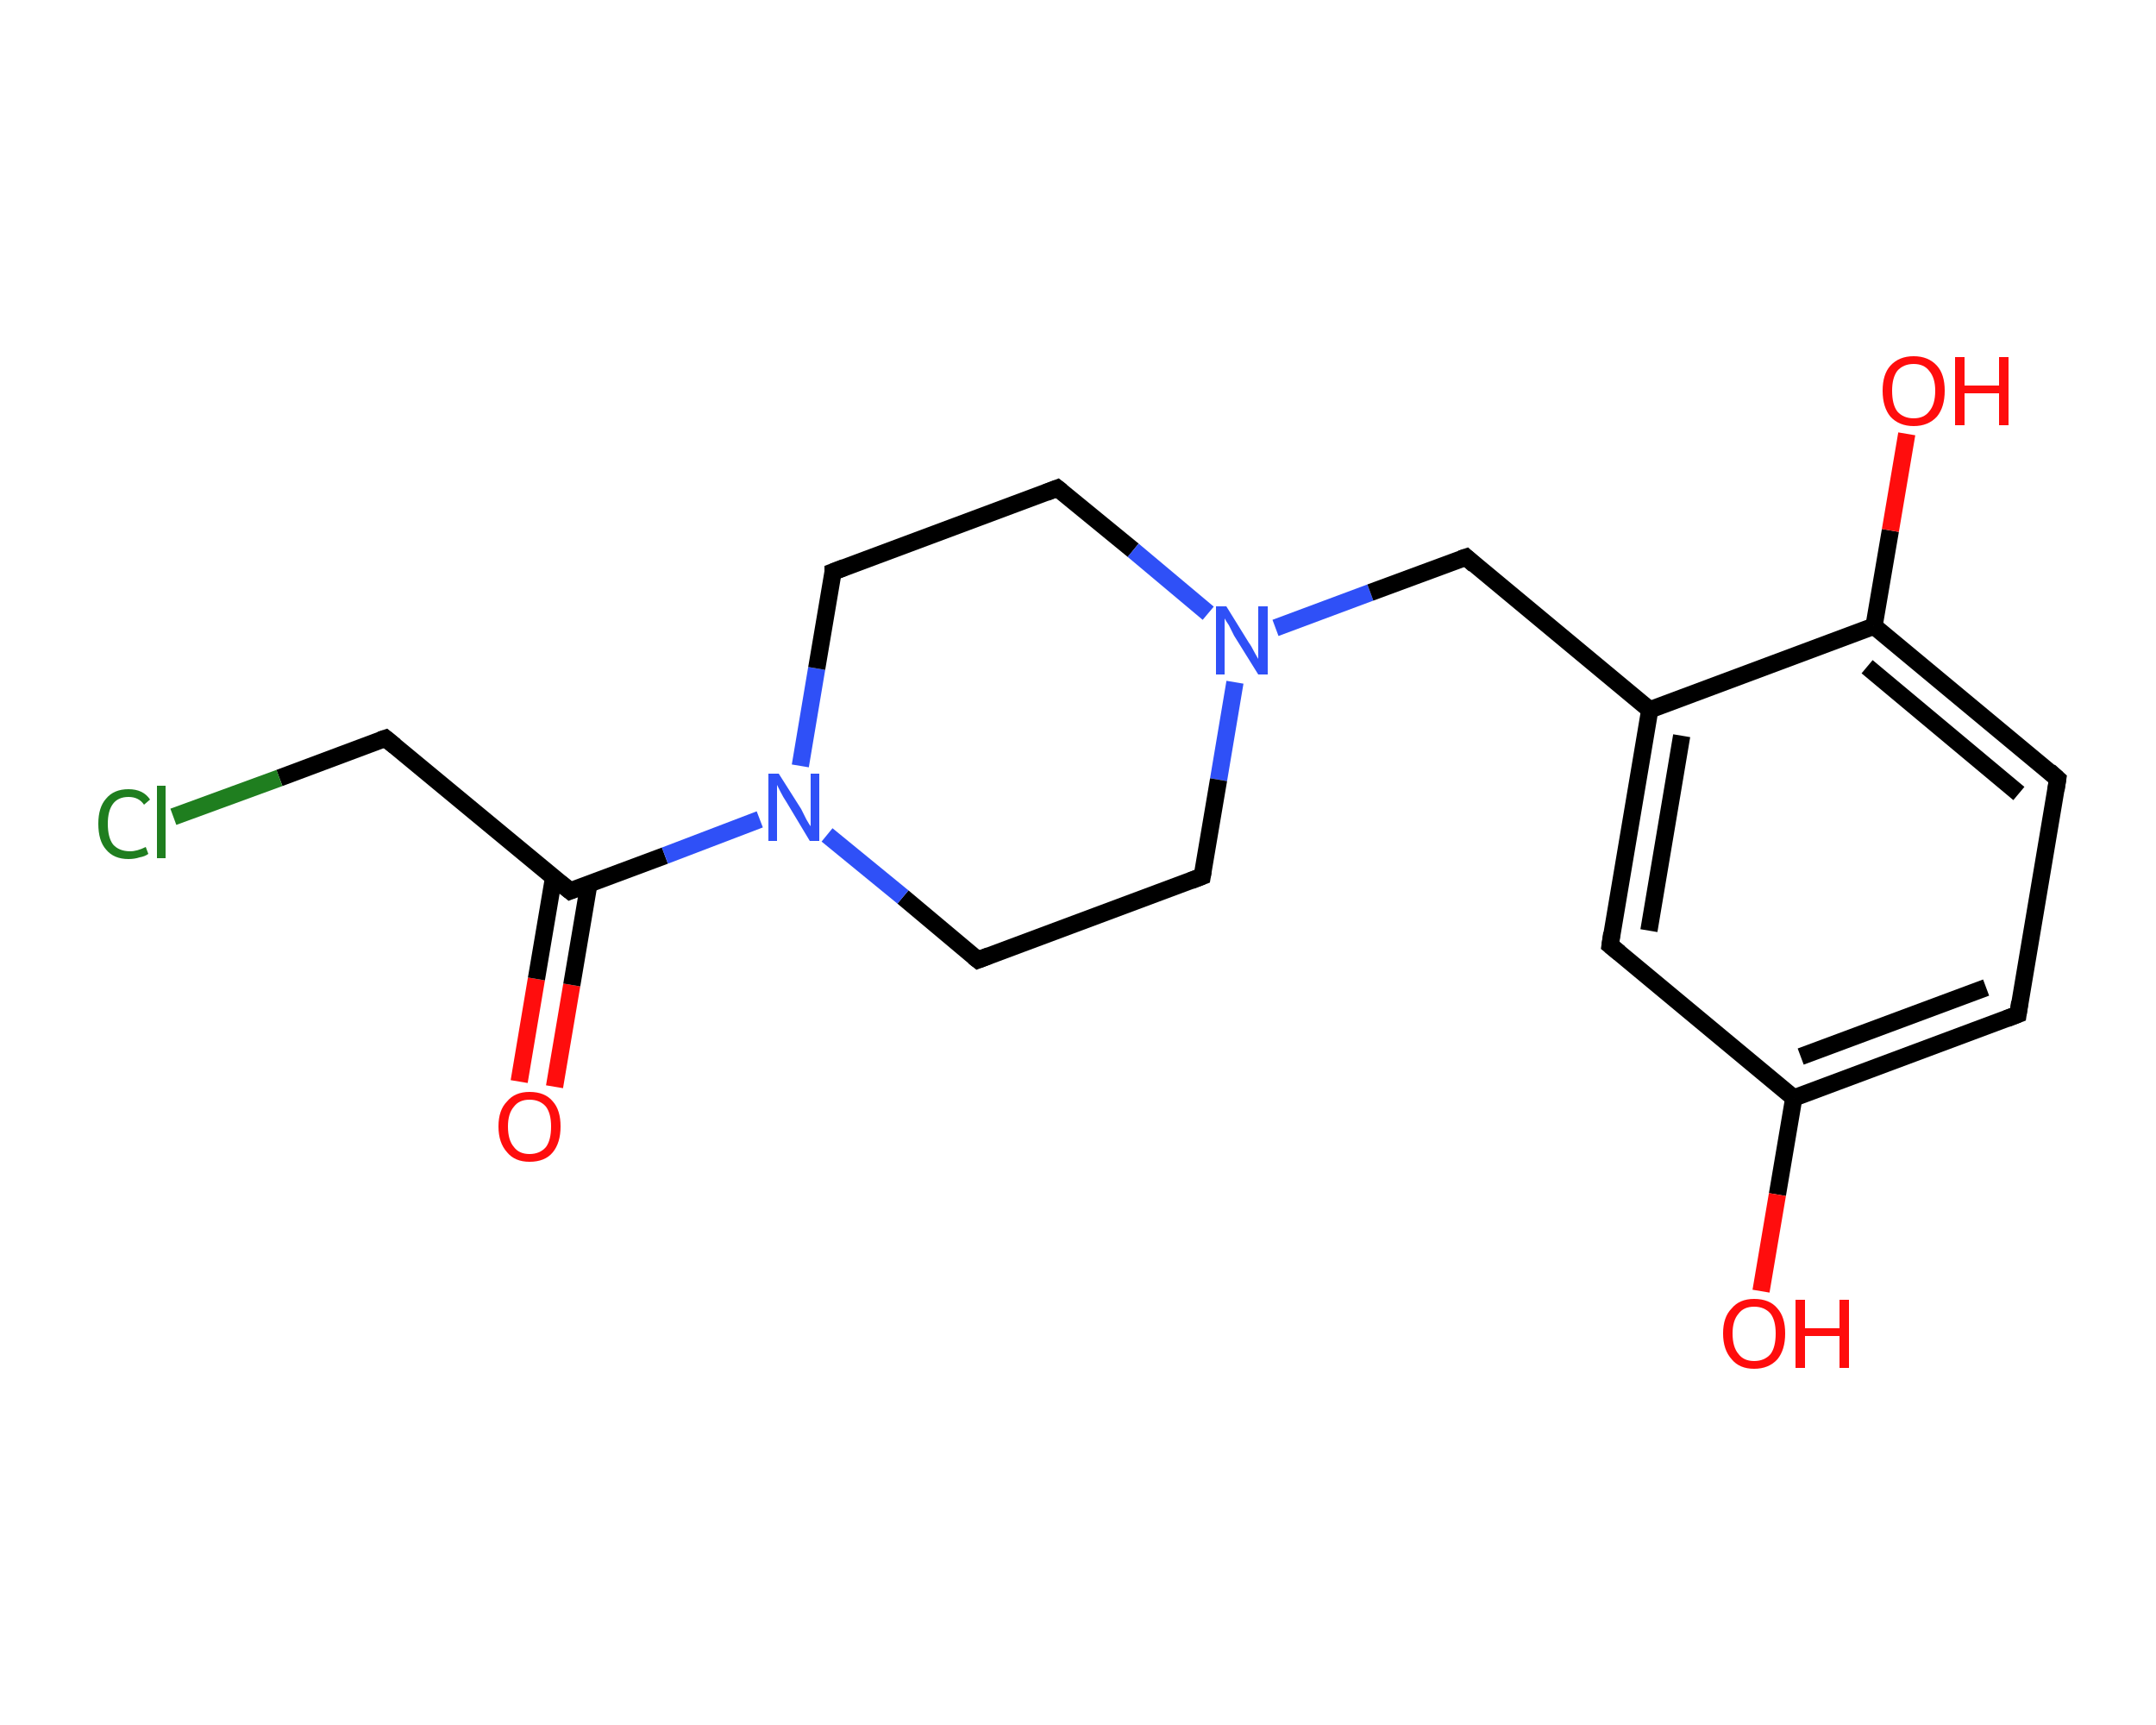 <?xml version='1.0' encoding='iso-8859-1'?>
<svg version='1.1' baseProfile='full'
              xmlns='http://www.w3.org/2000/svg'
                      xmlns:rdkit='http://www.rdkit.org/xml'
                      xmlns:xlink='http://www.w3.org/1999/xlink'
                  xml:space='preserve'
width='250px' height='200px' viewBox='0 0 250 200'>
<!-- END OF HEADER -->
<rect style='opacity:1.0;fill:#FFFFFF;stroke:none' width='250.0' height='200.0' x='0.0' y='0.0'> </rect>
<path class='bond-0 atom-0 atom-1' d='M 60.2,125.4 L 62.2,113.5' style='fill:none;fill-rule:evenodd;stroke:#FF0D0D;stroke-width:2.0px;stroke-linecap:butt;stroke-linejoin:miter;stroke-opacity:1' />
<path class='bond-0 atom-0 atom-1' d='M 62.2,113.5 L 64.2,101.7' style='fill:none;fill-rule:evenodd;stroke:#000000;stroke-width:2.0px;stroke-linecap:butt;stroke-linejoin:miter;stroke-opacity:1' />
<path class='bond-0 atom-0 atom-1' d='M 64.3,126.0 L 66.3,114.2' style='fill:none;fill-rule:evenodd;stroke:#FF0D0D;stroke-width:2.0px;stroke-linecap:butt;stroke-linejoin:miter;stroke-opacity:1' />
<path class='bond-0 atom-0 atom-1' d='M 66.3,114.2 L 68.3,102.4' style='fill:none;fill-rule:evenodd;stroke:#000000;stroke-width:2.0px;stroke-linecap:butt;stroke-linejoin:miter;stroke-opacity:1' />
<path class='bond-1 atom-1 atom-2' d='M 66.1,103.3 L 44.7,85.6' style='fill:none;fill-rule:evenodd;stroke:#000000;stroke-width:2.0px;stroke-linecap:butt;stroke-linejoin:miter;stroke-opacity:1' />
<path class='bond-2 atom-2 atom-3' d='M 44.7,85.6 L 32.4,90.2' style='fill:none;fill-rule:evenodd;stroke:#000000;stroke-width:2.0px;stroke-linecap:butt;stroke-linejoin:miter;stroke-opacity:1' />
<path class='bond-2 atom-2 atom-3' d='M 32.4,90.2 L 20.1,94.7' style='fill:none;fill-rule:evenodd;stroke:#1F7E1F;stroke-width:2.0px;stroke-linecap:butt;stroke-linejoin:miter;stroke-opacity:1' />
<path class='bond-3 atom-1 atom-4' d='M 66.1,103.3 L 77.1,99.2' style='fill:none;fill-rule:evenodd;stroke:#000000;stroke-width:2.0px;stroke-linecap:butt;stroke-linejoin:miter;stroke-opacity:1' />
<path class='bond-3 atom-1 atom-4' d='M 77.1,99.2 L 88.1,95.0' style='fill:none;fill-rule:evenodd;stroke:#2F50F7;stroke-width:2.0px;stroke-linecap:butt;stroke-linejoin:miter;stroke-opacity:1' />
<path class='bond-4 atom-4 atom-5' d='M 92.8,88.8 L 94.7,77.5' style='fill:none;fill-rule:evenodd;stroke:#2F50F7;stroke-width:2.0px;stroke-linecap:butt;stroke-linejoin:miter;stroke-opacity:1' />
<path class='bond-4 atom-4 atom-5' d='M 94.7,77.5 L 96.6,66.3' style='fill:none;fill-rule:evenodd;stroke:#000000;stroke-width:2.0px;stroke-linecap:butt;stroke-linejoin:miter;stroke-opacity:1' />
<path class='bond-5 atom-5 atom-6' d='M 96.6,66.3 L 122.6,56.6' style='fill:none;fill-rule:evenodd;stroke:#000000;stroke-width:2.0px;stroke-linecap:butt;stroke-linejoin:miter;stroke-opacity:1' />
<path class='bond-6 atom-6 atom-7' d='M 122.6,56.6 L 131.4,63.8' style='fill:none;fill-rule:evenodd;stroke:#000000;stroke-width:2.0px;stroke-linecap:butt;stroke-linejoin:miter;stroke-opacity:1' />
<path class='bond-6 atom-6 atom-7' d='M 131.4,63.8 L 140.1,71.1' style='fill:none;fill-rule:evenodd;stroke:#2F50F7;stroke-width:2.0px;stroke-linecap:butt;stroke-linejoin:miter;stroke-opacity:1' />
<path class='bond-7 atom-7 atom-8' d='M 147.9,72.8 L 158.9,68.7' style='fill:none;fill-rule:evenodd;stroke:#2F50F7;stroke-width:2.0px;stroke-linecap:butt;stroke-linejoin:miter;stroke-opacity:1' />
<path class='bond-7 atom-7 atom-8' d='M 158.9,68.7 L 170.0,64.6' style='fill:none;fill-rule:evenodd;stroke:#000000;stroke-width:2.0px;stroke-linecap:butt;stroke-linejoin:miter;stroke-opacity:1' />
<path class='bond-8 atom-8 atom-9' d='M 170.0,64.6 L 191.3,82.3' style='fill:none;fill-rule:evenodd;stroke:#000000;stroke-width:2.0px;stroke-linecap:butt;stroke-linejoin:miter;stroke-opacity:1' />
<path class='bond-9 atom-9 atom-10' d='M 191.3,82.3 L 186.7,109.6' style='fill:none;fill-rule:evenodd;stroke:#000000;stroke-width:2.0px;stroke-linecap:butt;stroke-linejoin:miter;stroke-opacity:1' />
<path class='bond-9 atom-9 atom-10' d='M 195.0,85.3 L 191.2,107.9' style='fill:none;fill-rule:evenodd;stroke:#000000;stroke-width:2.0px;stroke-linecap:butt;stroke-linejoin:miter;stroke-opacity:1' />
<path class='bond-10 atom-10 atom-11' d='M 186.7,109.6 L 208.0,127.3' style='fill:none;fill-rule:evenodd;stroke:#000000;stroke-width:2.0px;stroke-linecap:butt;stroke-linejoin:miter;stroke-opacity:1' />
<path class='bond-11 atom-11 atom-12' d='M 208.0,127.3 L 206.1,138.5' style='fill:none;fill-rule:evenodd;stroke:#000000;stroke-width:2.0px;stroke-linecap:butt;stroke-linejoin:miter;stroke-opacity:1' />
<path class='bond-11 atom-11 atom-12' d='M 206.1,138.5 L 204.2,149.7' style='fill:none;fill-rule:evenodd;stroke:#FF0D0D;stroke-width:2.0px;stroke-linecap:butt;stroke-linejoin:miter;stroke-opacity:1' />
<path class='bond-12 atom-11 atom-13' d='M 208.0,127.3 L 234.0,117.6' style='fill:none;fill-rule:evenodd;stroke:#000000;stroke-width:2.0px;stroke-linecap:butt;stroke-linejoin:miter;stroke-opacity:1' />
<path class='bond-12 atom-11 atom-13' d='M 208.8,122.5 L 230.3,114.5' style='fill:none;fill-rule:evenodd;stroke:#000000;stroke-width:2.0px;stroke-linecap:butt;stroke-linejoin:miter;stroke-opacity:1' />
<path class='bond-13 atom-13 atom-14' d='M 234.0,117.6 L 238.6,90.3' style='fill:none;fill-rule:evenodd;stroke:#000000;stroke-width:2.0px;stroke-linecap:butt;stroke-linejoin:miter;stroke-opacity:1' />
<path class='bond-14 atom-14 atom-15' d='M 238.6,90.3 L 217.3,72.6' style='fill:none;fill-rule:evenodd;stroke:#000000;stroke-width:2.0px;stroke-linecap:butt;stroke-linejoin:miter;stroke-opacity:1' />
<path class='bond-14 atom-14 atom-15' d='M 234.1,92.0 L 216.5,77.3' style='fill:none;fill-rule:evenodd;stroke:#000000;stroke-width:2.0px;stroke-linecap:butt;stroke-linejoin:miter;stroke-opacity:1' />
<path class='bond-15 atom-15 atom-16' d='M 217.3,72.6 L 219.2,61.5' style='fill:none;fill-rule:evenodd;stroke:#000000;stroke-width:2.0px;stroke-linecap:butt;stroke-linejoin:miter;stroke-opacity:1' />
<path class='bond-15 atom-15 atom-16' d='M 219.2,61.5 L 221.1,50.3' style='fill:none;fill-rule:evenodd;stroke:#FF0D0D;stroke-width:2.0px;stroke-linecap:butt;stroke-linejoin:miter;stroke-opacity:1' />
<path class='bond-16 atom-7 atom-17' d='M 143.2,79.1 L 141.3,90.4' style='fill:none;fill-rule:evenodd;stroke:#2F50F7;stroke-width:2.0px;stroke-linecap:butt;stroke-linejoin:miter;stroke-opacity:1' />
<path class='bond-16 atom-7 atom-17' d='M 141.3,90.4 L 139.4,101.6' style='fill:none;fill-rule:evenodd;stroke:#000000;stroke-width:2.0px;stroke-linecap:butt;stroke-linejoin:miter;stroke-opacity:1' />
<path class='bond-17 atom-17 atom-18' d='M 139.4,101.6 L 113.4,111.3' style='fill:none;fill-rule:evenodd;stroke:#000000;stroke-width:2.0px;stroke-linecap:butt;stroke-linejoin:miter;stroke-opacity:1' />
<path class='bond-18 atom-18 atom-4' d='M 113.4,111.3 L 104.7,104.0' style='fill:none;fill-rule:evenodd;stroke:#000000;stroke-width:2.0px;stroke-linecap:butt;stroke-linejoin:miter;stroke-opacity:1' />
<path class='bond-18 atom-18 atom-4' d='M 104.7,104.0 L 95.9,96.8' style='fill:none;fill-rule:evenodd;stroke:#2F50F7;stroke-width:2.0px;stroke-linecap:butt;stroke-linejoin:miter;stroke-opacity:1' />
<path class='bond-19 atom-15 atom-9' d='M 217.3,72.6 L 191.3,82.3' style='fill:none;fill-rule:evenodd;stroke:#000000;stroke-width:2.0px;stroke-linecap:butt;stroke-linejoin:miter;stroke-opacity:1' />
<path d='M 65.0,102.4 L 66.1,103.3 L 66.6,103.1' style='fill:none;stroke:#000000;stroke-width:2.0px;stroke-linecap:butt;stroke-linejoin:miter;stroke-opacity:1;' />
<path d='M 45.8,86.5 L 44.7,85.6 L 44.1,85.8' style='fill:none;stroke:#000000;stroke-width:2.0px;stroke-linecap:butt;stroke-linejoin:miter;stroke-opacity:1;' />
<path d='M 96.6,66.8 L 96.6,66.3 L 97.9,65.8' style='fill:none;stroke:#000000;stroke-width:2.0px;stroke-linecap:butt;stroke-linejoin:miter;stroke-opacity:1;' />
<path d='M 121.3,57.1 L 122.6,56.6 L 123.1,57.0' style='fill:none;stroke:#000000;stroke-width:2.0px;stroke-linecap:butt;stroke-linejoin:miter;stroke-opacity:1;' />
<path d='M 169.4,64.8 L 170.0,64.6 L 171.0,65.5' style='fill:none;stroke:#000000;stroke-width:2.0px;stroke-linecap:butt;stroke-linejoin:miter;stroke-opacity:1;' />
<path d='M 186.9,108.2 L 186.7,109.6 L 187.8,110.5' style='fill:none;stroke:#000000;stroke-width:2.0px;stroke-linecap:butt;stroke-linejoin:miter;stroke-opacity:1;' />
<path d='M 232.7,118.1 L 234.0,117.6 L 234.2,116.2' style='fill:none;stroke:#000000;stroke-width:2.0px;stroke-linecap:butt;stroke-linejoin:miter;stroke-opacity:1;' />
<path d='M 238.4,91.6 L 238.6,90.3 L 237.6,89.4' style='fill:none;stroke:#000000;stroke-width:2.0px;stroke-linecap:butt;stroke-linejoin:miter;stroke-opacity:1;' />
<path d='M 139.5,101.0 L 139.4,101.6 L 138.1,102.1' style='fill:none;stroke:#000000;stroke-width:2.0px;stroke-linecap:butt;stroke-linejoin:miter;stroke-opacity:1;' />
<path d='M 114.7,110.8 L 113.4,111.3 L 112.9,110.9' style='fill:none;stroke:#000000;stroke-width:2.0px;stroke-linecap:butt;stroke-linejoin:miter;stroke-opacity:1;' />
<path class='atom-0' d='M 57.8 130.6
Q 57.8 128.7, 58.8 127.7
Q 59.7 126.6, 61.4 126.6
Q 63.2 126.6, 64.1 127.7
Q 65.0 128.7, 65.0 130.6
Q 65.0 132.5, 64.1 133.6
Q 63.2 134.7, 61.4 134.7
Q 59.7 134.7, 58.8 133.6
Q 57.8 132.5, 57.8 130.6
M 61.4 133.8
Q 62.6 133.8, 63.3 133.0
Q 63.9 132.2, 63.9 130.6
Q 63.9 129.1, 63.3 128.3
Q 62.6 127.5, 61.4 127.5
Q 60.2 127.5, 59.6 128.3
Q 58.9 129.1, 58.9 130.6
Q 58.9 132.2, 59.6 133.0
Q 60.2 133.8, 61.4 133.8
' fill='#FF0D0D'/>
<path class='atom-3' d='M 11.4 95.5
Q 11.4 93.6, 12.3 92.6
Q 13.2 91.5, 14.9 91.5
Q 16.6 91.5, 17.4 92.7
L 16.7 93.3
Q 16.1 92.4, 14.9 92.4
Q 13.7 92.4, 13.1 93.2
Q 12.5 94.0, 12.5 95.5
Q 12.5 97.1, 13.1 97.9
Q 13.8 98.7, 15.1 98.7
Q 15.9 98.7, 16.9 98.2
L 17.2 99.0
Q 16.8 99.3, 16.2 99.4
Q 15.6 99.6, 14.9 99.6
Q 13.2 99.6, 12.3 98.5
Q 11.4 97.5, 11.4 95.5
' fill='#1F7E1F'/>
<path class='atom-3' d='M 18.2 91.1
L 19.2 91.1
L 19.2 99.5
L 18.2 99.5
L 18.2 91.1
' fill='#1F7E1F'/>
<path class='atom-4' d='M 90.3 89.7
L 92.9 93.8
Q 93.1 94.2, 93.5 95.0
Q 93.9 95.7, 94.0 95.8
L 94.0 89.7
L 95.0 89.7
L 95.0 97.5
L 93.9 97.5
L 91.2 93.0
Q 90.8 92.4, 90.5 91.8
Q 90.2 91.2, 90.1 91.0
L 90.1 97.5
L 89.1 97.5
L 89.1 89.7
L 90.3 89.7
' fill='#2F50F7'/>
<path class='atom-7' d='M 142.2 70.3
L 144.8 74.5
Q 145.1 74.9, 145.5 75.7
Q 145.9 76.4, 145.9 76.4
L 145.9 70.3
L 147.0 70.3
L 147.0 78.2
L 145.9 78.2
L 143.1 73.7
Q 142.8 73.1, 142.5 72.5
Q 142.1 71.9, 142.0 71.7
L 142.0 78.2
L 141.0 78.2
L 141.0 70.3
L 142.2 70.3
' fill='#2F50F7'/>
<path class='atom-12' d='M 199.8 154.6
Q 199.8 152.7, 200.8 151.7
Q 201.7 150.6, 203.4 150.6
Q 205.2 150.6, 206.1 151.7
Q 207.0 152.7, 207.0 154.6
Q 207.0 156.5, 206.1 157.6
Q 205.1 158.7, 203.4 158.7
Q 201.7 158.7, 200.8 157.6
Q 199.8 156.5, 199.8 154.6
M 203.4 157.8
Q 204.6 157.8, 205.3 157.0
Q 205.9 156.2, 205.9 154.6
Q 205.9 153.1, 205.3 152.3
Q 204.6 151.5, 203.4 151.5
Q 202.2 151.5, 201.6 152.3
Q 200.9 153.1, 200.9 154.6
Q 200.9 156.2, 201.6 157.0
Q 202.2 157.8, 203.4 157.8
' fill='#FF0D0D'/>
<path class='atom-12' d='M 208.2 150.7
L 209.3 150.7
L 209.3 154.0
L 213.3 154.0
L 213.3 150.7
L 214.4 150.7
L 214.4 158.6
L 213.3 158.6
L 213.3 154.9
L 209.3 154.9
L 209.3 158.6
L 208.2 158.6
L 208.2 150.7
' fill='#FF0D0D'/>
<path class='atom-16' d='M 218.3 45.3
Q 218.3 43.4, 219.2 42.4
Q 220.2 41.3, 221.9 41.3
Q 223.6 41.3, 224.6 42.4
Q 225.5 43.4, 225.5 45.3
Q 225.5 47.2, 224.6 48.3
Q 223.6 49.4, 221.9 49.4
Q 220.2 49.4, 219.2 48.3
Q 218.3 47.2, 218.3 45.3
M 221.9 48.5
Q 223.1 48.5, 223.7 47.7
Q 224.4 46.9, 224.4 45.3
Q 224.4 43.8, 223.7 43.0
Q 223.1 42.2, 221.9 42.2
Q 220.7 42.2, 220.0 43.0
Q 219.4 43.8, 219.4 45.3
Q 219.4 46.9, 220.0 47.7
Q 220.7 48.5, 221.9 48.5
' fill='#FF0D0D'/>
<path class='atom-16' d='M 226.7 41.4
L 227.8 41.4
L 227.8 44.7
L 231.8 44.7
L 231.8 41.4
L 232.9 41.4
L 232.9 49.3
L 231.8 49.3
L 231.8 45.6
L 227.8 45.6
L 227.8 49.3
L 226.7 49.3
L 226.7 41.4
' fill='#FF0D0D'/>
</svg>
